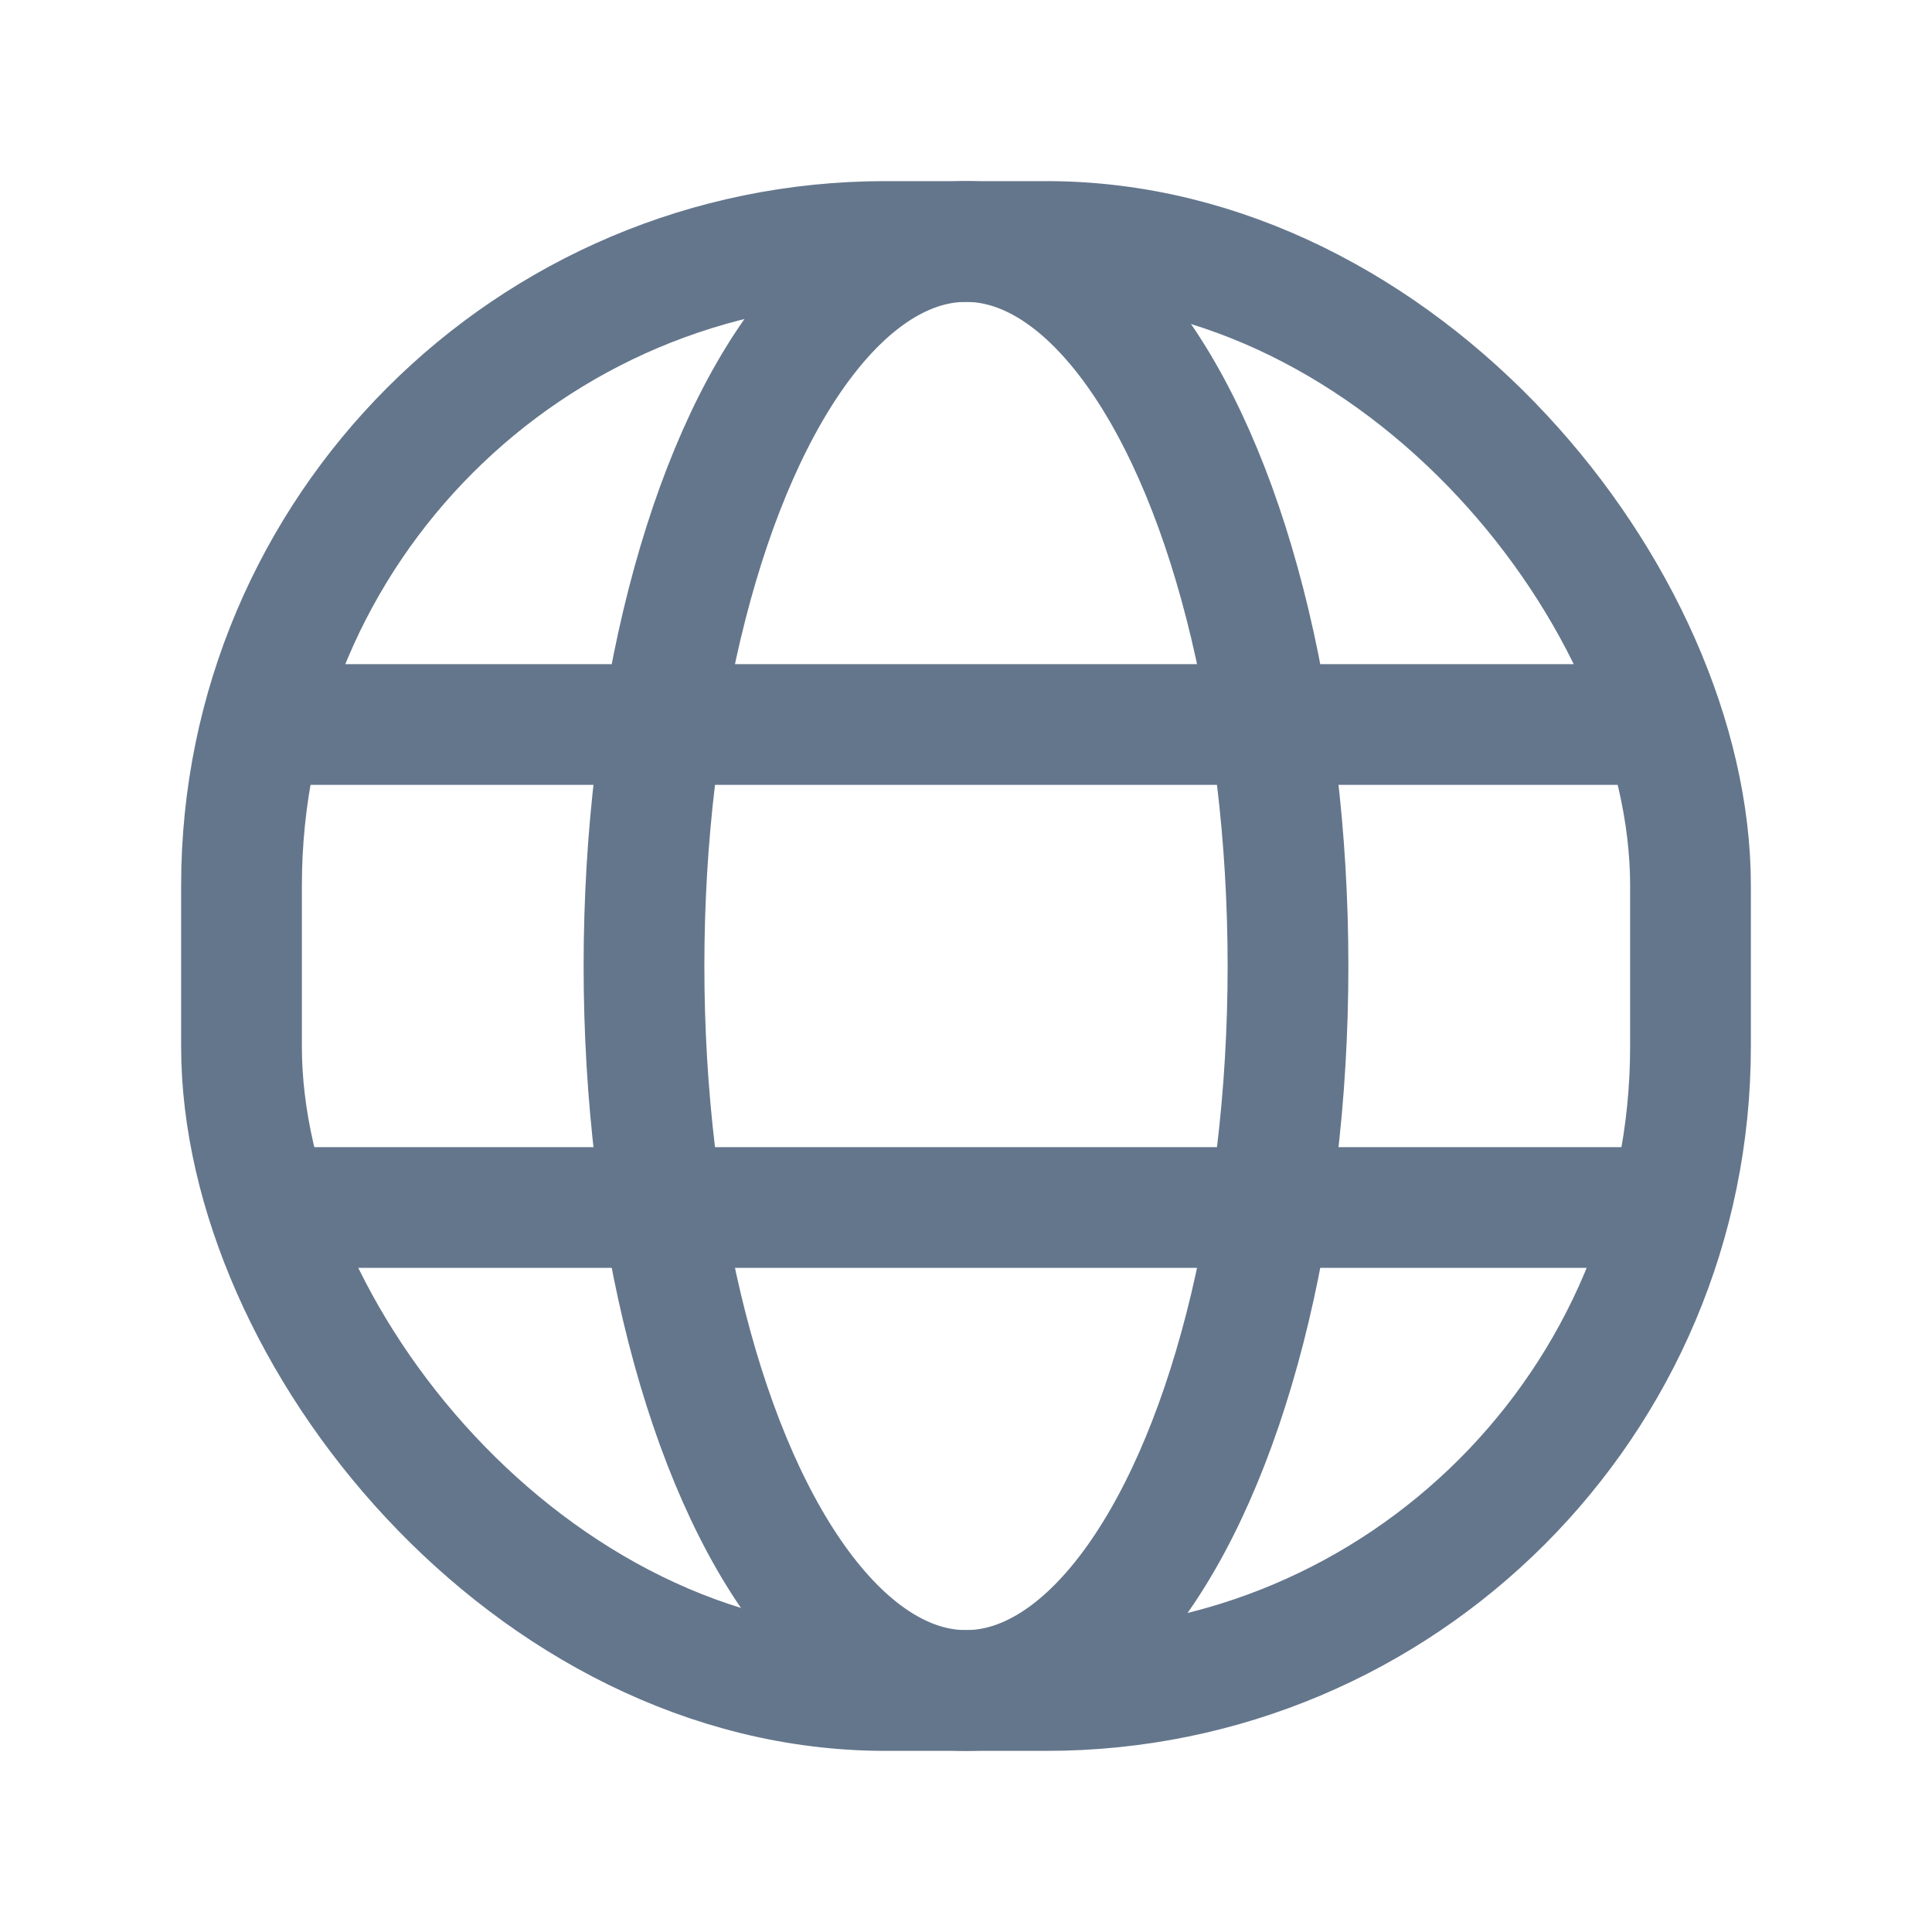 <svg width="24" height="24" viewBox="0 0 24 24" fill="none" xmlns="http://www.w3.org/2000/svg">
<ellipse cx="12" cy="12" rx="4" ry="9" stroke="#64768C" stroke-width="1.5" stroke-linecap="round" stroke-linejoin="round"/>
<path d="M20.5 9H3.5" stroke="#64768C" stroke-width="1.5" stroke-linecap="round" stroke-linejoin="round"/>
<rect x="3" y="3" width="18" height="18" rx="8" stroke="#64768C" stroke-width="1.5" stroke-linecap="round" stroke-linejoin="round"/>
<path d="M20.5 15H3.5" stroke="#64768C" stroke-width="1.5" stroke-linecap="round" stroke-linejoin="round"/>
</svg>
